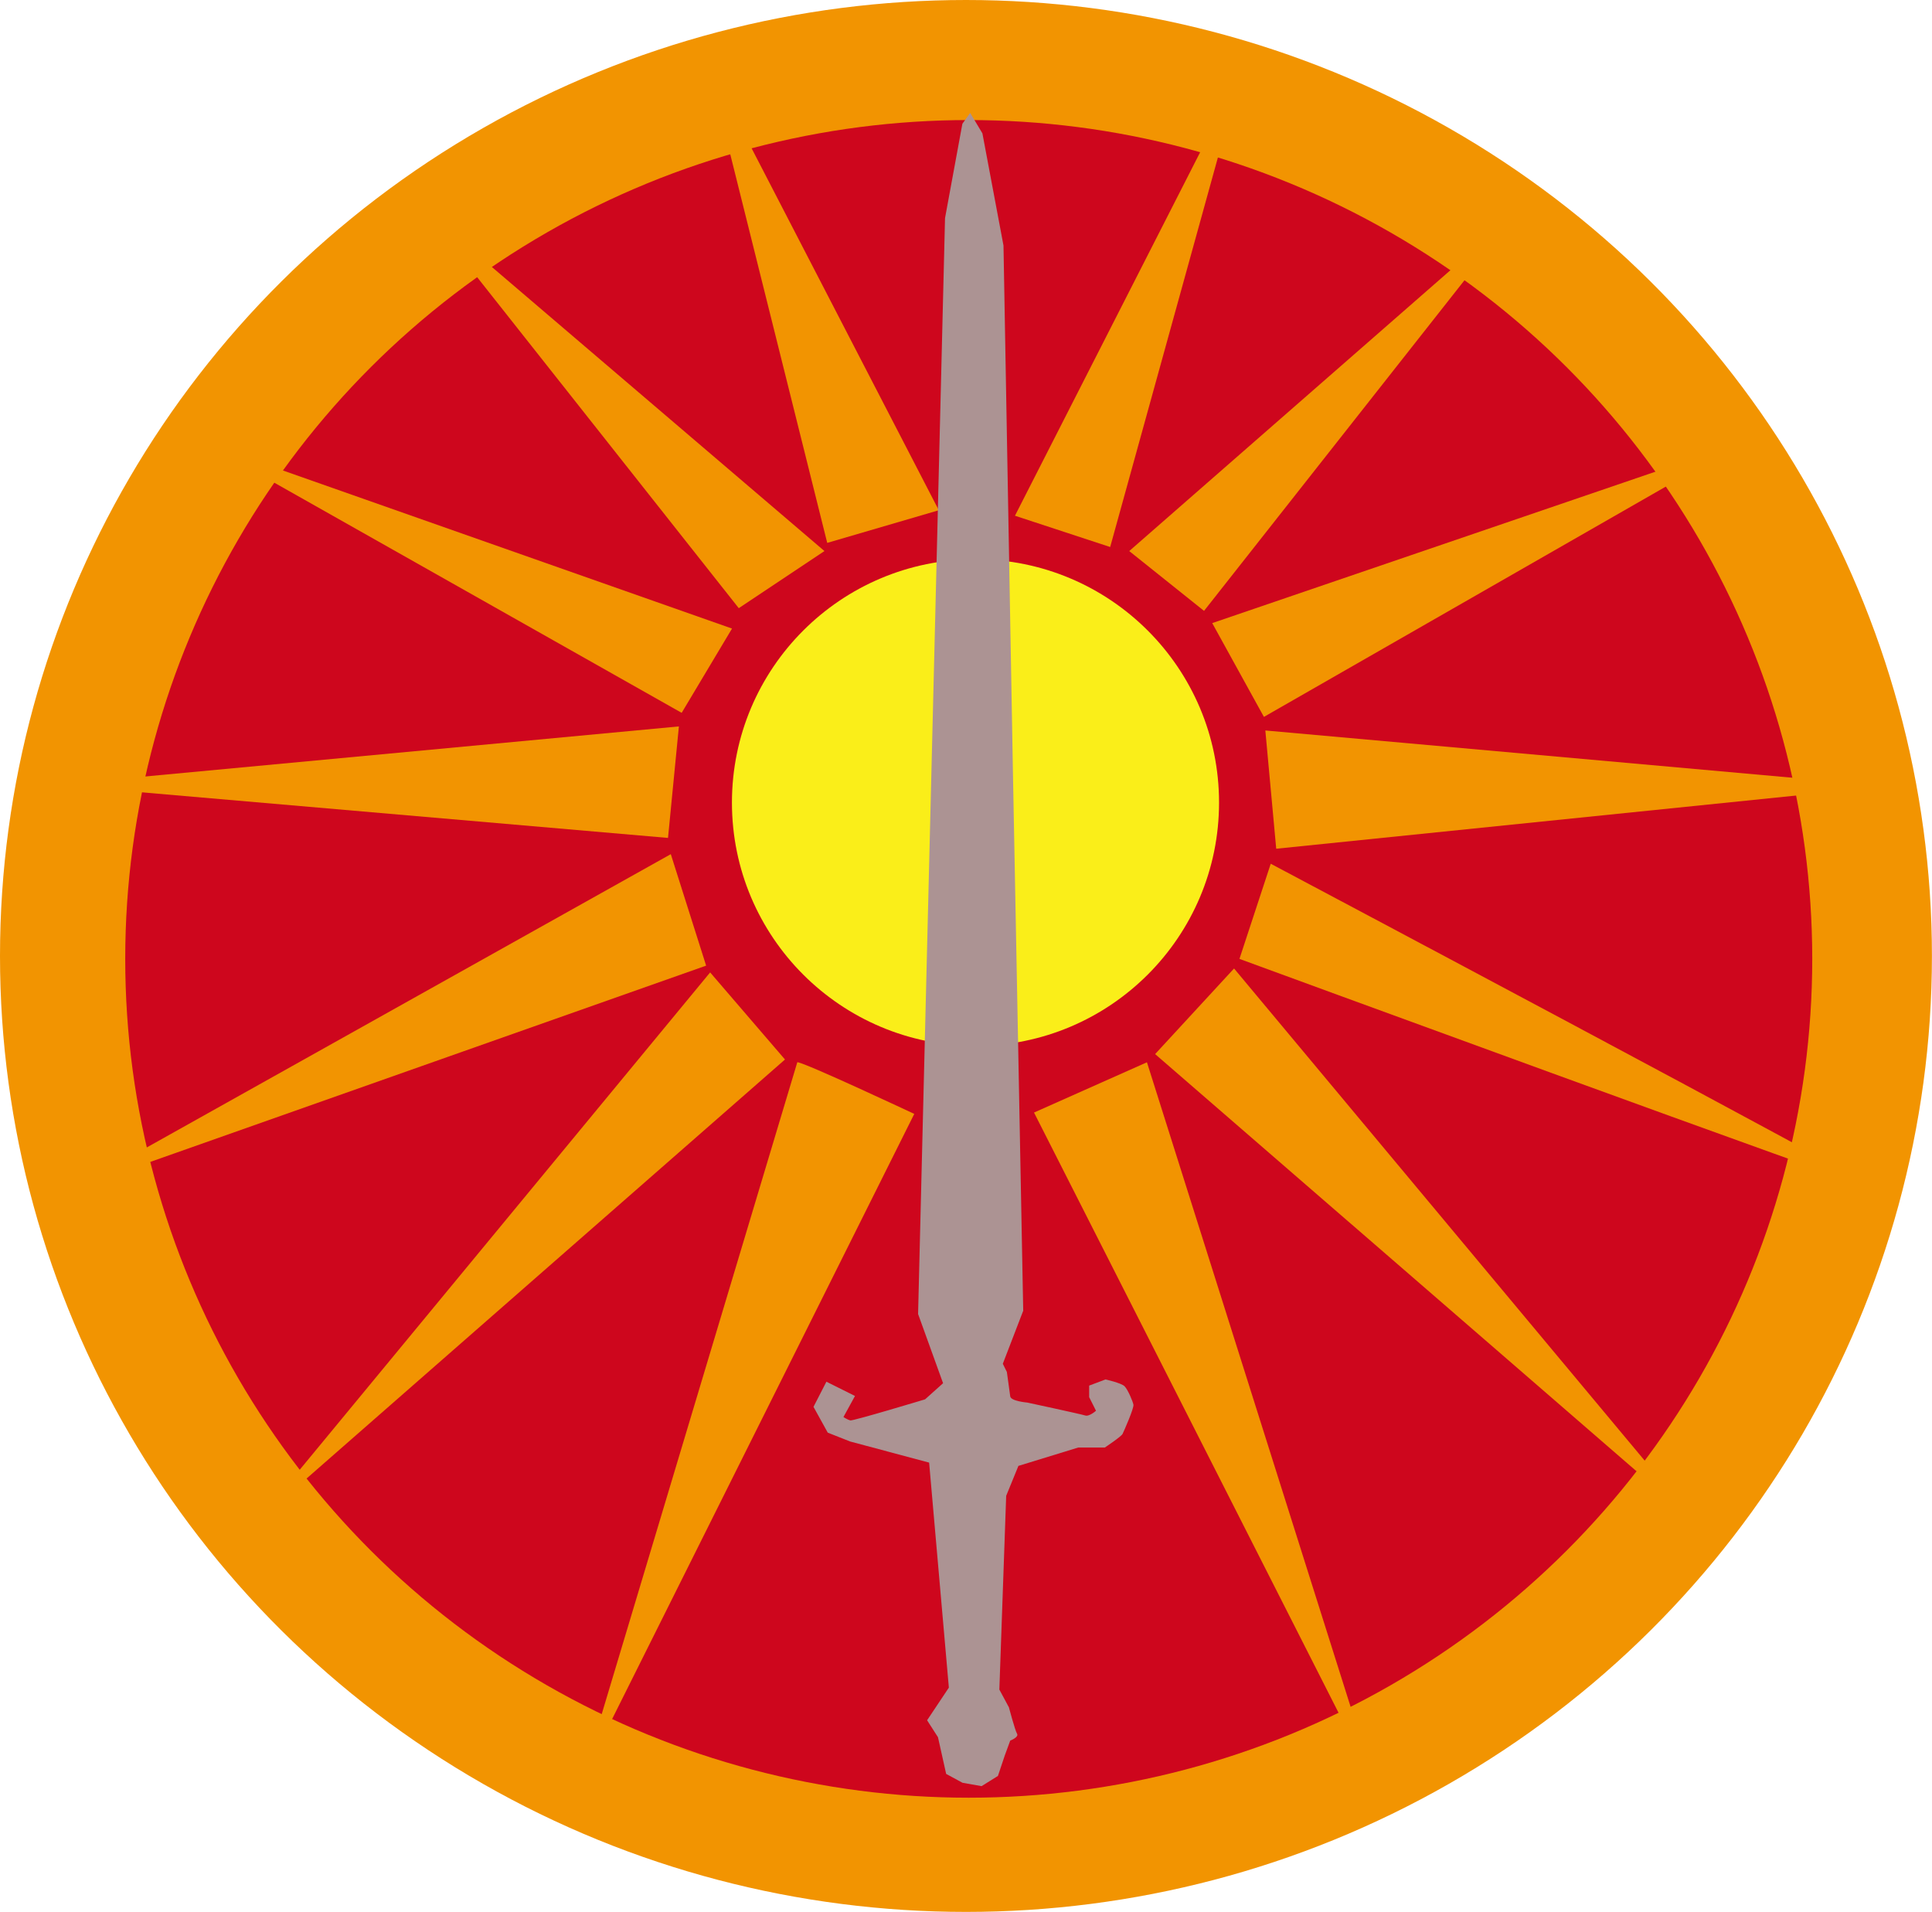<?xml version="1.0" encoding="UTF-8"?>
<svg id="svg5" xmlns="http://www.w3.org/2000/svg" width="257.49" height="254.8" viewBox="0 0 257.49 254.8">
  <defs>
    <style>
      .cls-1 {
        fill: #faee19;
      }

      .cls-1, .cls-2, .cls-3, .cls-4 {
        stroke-width: 0px;
      }

      .cls-2 {
        fill: #f29401;
      }

      .cls-3 {
        fill: #ce061d;
      }

      .cls-4 {
        fill: #ac9393;
      }
    </style>
  </defs>
  <ellipse id="path360" class="cls-2" cx="128.74" cy="127.4" rx="128.74" ry="127.4"/>
  <ellipse id="path409" class="cls-2" cx="129.83" cy="107.86" rx="39.17" ry="39.32"/>
  <g id="layer1">
    <ellipse id="path360-0" class="cls-3" cx="129.11" cy="127.79" rx="112.42" ry="111.79"/>
  </g>
  <ellipse id="path409-0" class="cls-1" cx="130.01" cy="106.96" rx="32.46" ry="32.43"/>
  <g id="layer4">
    <path id="path6143" class="cls-2" d="m98.46,81.05L56.21,27.6l53.67,45.84-11.42,7.61Z"/>
    <path id="path6145" class="cls-2" d="m110.25,72.35l14.87-4.35-30.83-59.61,15.96,63.96Z"/>
    <path id="path6147" class="cls-2" d="m135.27,68.73l30.28-59.43-17.59,63.6-12.69-4.17Z"/>
    <path id="path6149" class="cls-2" d="m150.5,73.44c1.45-1.27,52.22-45.66,52.22-45.66l-42.25,53.63-9.97-7.97Z"/>
    <path id="path6151" class="cls-2" d="m161.56,83.04l71.08-24.28-64.19,36.78-6.89-12.5Z"/>
    <path id="path6153" class="cls-2" d="m168.64,97.35l1.45,15.76,81.42-8.33-82.87-7.43Z"/>
    <path id="path6155" class="cls-2" d="m169.36,115.11s81.24,43.12,80.51,43.3c-.73.18-84.68-30.62-84.68-30.62l4.17-12.68Z"/>
    <path id="path6157" class="cls-2" d="m153.95,140.48l72.35,62.69-61.83-74.1-10.52,11.41Z"/>
    <path id="path6159" class="cls-2" d="m137.81,148.27l45.51,89.69-30.46-96.39-15.05,6.7Z"/>
    <path id="path6161" class="cls-2" d="m106.26,141.56c.91,0,15.59,6.89,15.59,6.89l-44.24,88.6,28.65-95.48Z"/>
    <path id="path6163" class="cls-2" d="m94.65,129.6l9.97,11.6-70.54,61.78,60.56-73.38Z"/>
    <path id="path6165" class="cls-2" d="m89.39,113.84L9.43,158.59l84.68-29.9-4.71-14.86Z"/>
    <path id="path6167" class="cls-2" d="m90.48,96.81l-1.45,14.86-81.6-7.07,83.05-7.79Z"/>
    <path id="path6169" class="cls-2" d="m27.02,58.94l63.83,36.06,6.71-11.23L27.02,58.94Z"/>
  </g>
  <g id="layer3">
    <path id="path5389" class="cls-4" d="m128.26,16.51l-2.31,12.56-3.59,146.05,3.33,9.22-2.4,2.15s-9.61,2.9-9.97,2.81c-.36-.09-.91-.45-.91-.45l1.54-2.81-3.81-1.9-1.72,3.35,1.9,3.44,2.99,1.18,10.52,2.81,2.63,29.99-2.9,4.35,1.45,2.26,1.09,4.89,2.18,1.18,2.54.45,2.18-1.36.91-2.72.73-1.99s1.18-.45.91-.91c-.27-.45-1.09-3.53-1.09-3.53l-1.27-2.36.91-25.82,1.63-3.99,7.98-2.45h3.54s2.18-1.45,2.36-1.81c.18-.36,1.54-3.44,1.45-3.9-.09-.45-.73-1.99-1.18-2.45-.45-.45-2.54-.91-2.54-.91l-2.18.82v1.54l.91,1.81s-.91.82-1.45.63c-.54-.18-7.71-1.72-7.71-1.72,0,0-2.18-.18-2.27-.82-.09-.63-.45-3.26-.45-3.26l-.54-1.09,2.72-7.07-1.36-71.12-1.27-70.84-2.81-14.95-1.63-2.72-1.02,1.42Z"/>
  </g>
</svg>
